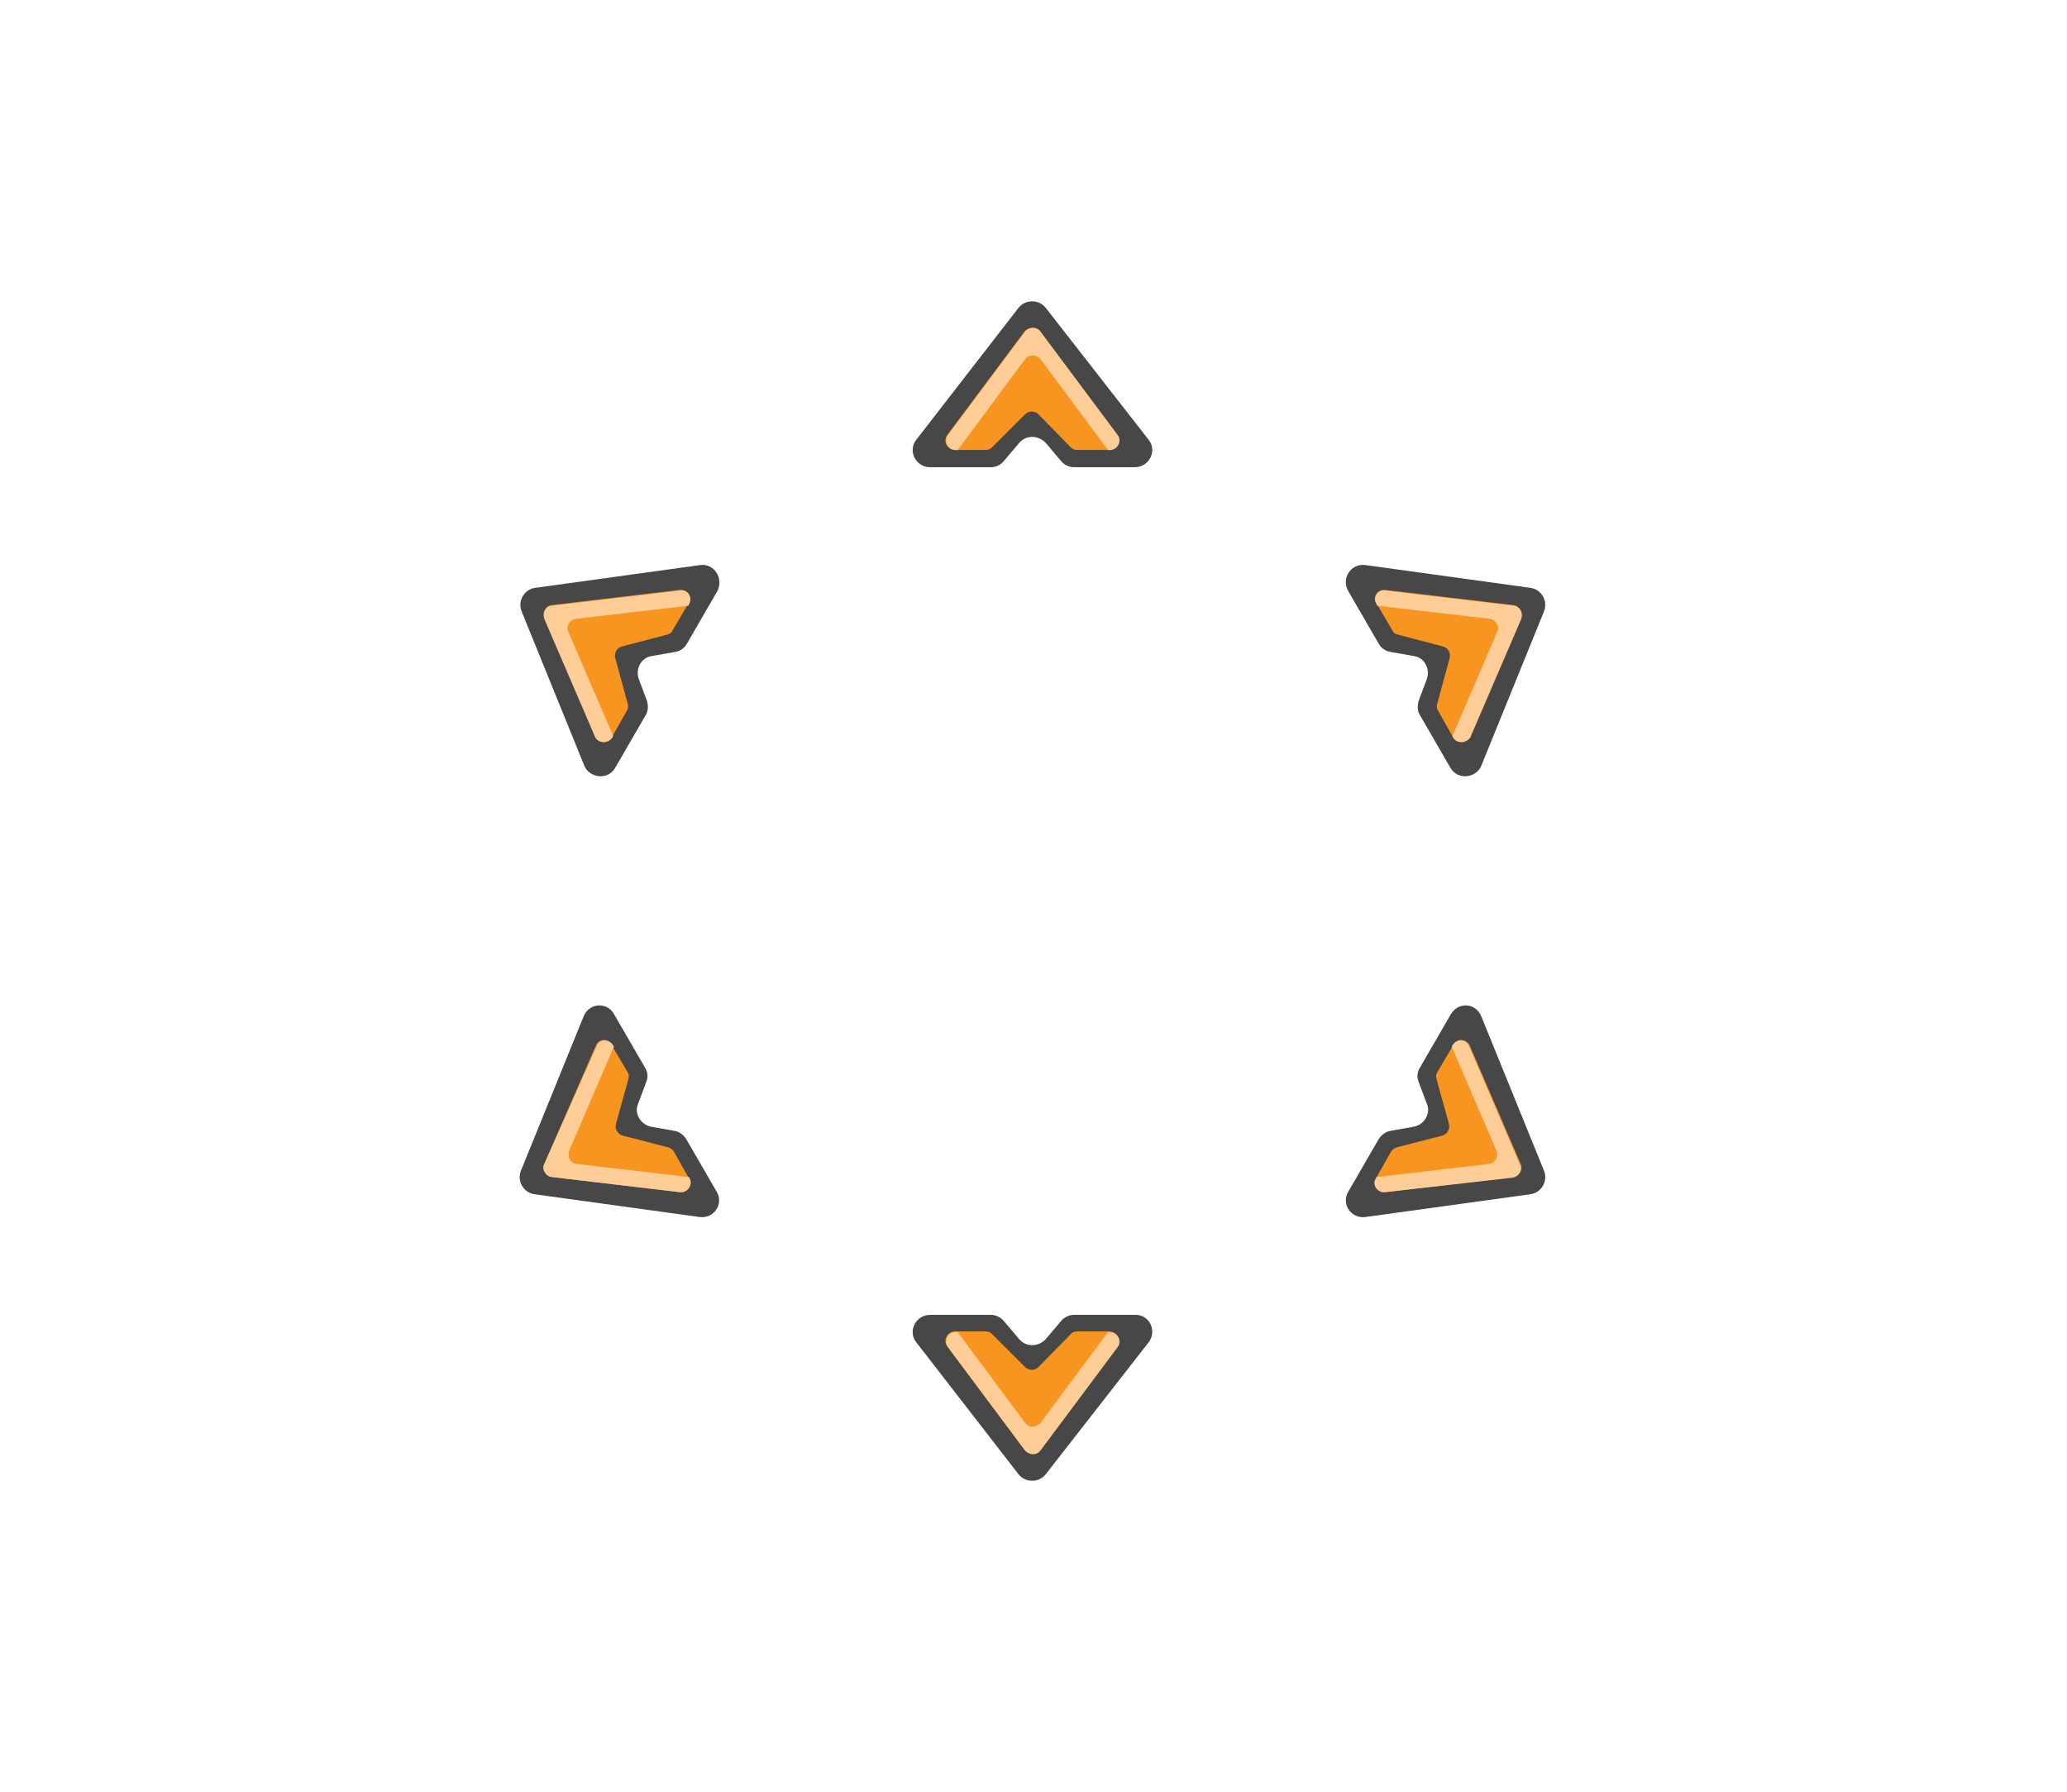 <?xml version="1.0" encoding="utf-8"?>
<!-- Generator: Adobe Illustrator 19.0.0, SVG Export Plug-In . SVG Version: 6.00 Build 0)  -->
<svg version="1.0" id="speed" xmlns="http://www.w3.org/2000/svg" xmlns:xlink="http://www.w3.org/1999/xlink" x="0px" y="0px" width="300px" height="260px"
	 viewBox="0 0 300 260" style="enable-background:new 0 0 300 260;" xml:space="preserve">
<style type="text/css">
	.st0{fill:#484748;}
	.st1{fill:#F79520;}
	.st2{fill:#FECD98;}
</style>
<g id="Calque_22">
	<g id="Calque_23">
		<path id="XMLID_134_" class="st0" d="M166.7,63.8l-14.9-19.1c-1-1.3-3-1.3-4,0L133,63.8c-1.3,1.6-0.1,4,2,4h8.8
			c0.7,0,1.4-0.3,1.9-0.9l2.2-2.6c1-1.2,2.8-1.2,3.9,0l2.2,2.6c0.5,0.6,1.2,0.9,1.9,0.9h8.8C166.8,67.8,168,65.4,166.7,63.8z"/>
		<path id="XMLID_128_" class="st1" d="M162.1,63.1l-11.2-15c-0.5-0.7-1.6-0.7-2.2,0l-11.2,15c-0.7,0.9,0,2.2,1.1,2.2h4.4
			c0.4,0,0.7-0.1,1-0.4l4.8-4.8c0.5-0.5,1.4-0.5,1.9,0l4.7,4.8c0.3,0.3,0.6,0.4,1,0.4h4.5C162.2,65.3,162.8,64,162.1,63.1z"/>
		<path id="XMLID_138_" class="st2" d="M138.7,65.3h0.3l9.8-13.2c0.5-0.7,1.6-0.7,2.2,0l9.8,13.2h0.3c1.1,0,1.8-1.3,1.1-2.2
			l-11.2-15c-0.5-0.7-1.6-0.7-2.2,0l-11.2,15C136.9,64,137.6,65.3,138.7,65.3z"/>
	</g>
	<g id="Calque_23_-_copie_2">
		<path id="XMLID_137_" class="st0" d="M166.7,194.8l-14.9,19.1c-1,1.3-3,1.3-4,0L133,194.8c-1.3-1.6-0.1-4,2-4h8.8
			c0.7,0,1.4,0.3,1.9,0.9l2.2,2.6c1,1.2,2.8,1.2,3.9,0l2.2-2.6c0.5-0.6,1.2-0.9,1.9-0.9h8.8C166.8,190.7,168,193.1,166.7,194.8z"/>
		<path id="XMLID_136_" class="st1" d="M162.1,195.4l-11.2,15c-0.5,0.7-1.6,0.7-2.2,0l-11.2-15c-0.7-0.9,0-2.2,1.1-2.2h4.4
			c0.4,0,0.7,0.1,1,0.4l4.8,4.8c0.5,0.5,1.4,0.5,1.9,0l4.7-4.8c0.3-0.3,0.6-0.4,1-0.4h4.5C162.2,193.3,162.8,194.5,162.1,195.4z"/>
		<path id="XMLID_135_" class="st2" d="M138.7,193.3h0.3l9.8,13.2c0.5,0.7,1.6,0.7,2.2,0l9.8-13.2h0.3c1.1,0,1.8,1.3,1.1,2.2
			l-11.2,15c-0.5,0.7-1.6,0.7-2.2,0l-11.2-15C136.9,194.5,137.6,193.3,138.7,193.3z"/>
	</g>
</g>
<g id="Calque_22_-_copie">
	<g id="Calque_23_-_copie">
		<path id="XMLID_142_" class="st0" d="M101.6,82l-23.9,3.3c-1.6,0.2-2.6,1.9-2,3.4l9.1,22.4c0.8,1.9,3.5,2.1,4.5,0.3l4.4-7.6
			c0.4-0.6,0.4-1.4,0.2-2.1l-1.2-3.2c-0.5-1.5,0.4-3.1,1.9-3.3l3.4-0.6c0.7-0.1,1.4-0.6,1.7-1.2l4.4-7.6
			C105.1,83.9,103.6,81.7,101.6,82z"/>
		<path id="XMLID_141_" class="st1" d="M98.7,85.6l-18.6,2.2c-0.9,0.1-1.4,1-1.1,1.9l7.4,17.2c0.4,1,1.9,1.1,2.4,0.1l2.2-3.9
			c0.2-0.3,0.2-0.7,0.1-1l-1.8-6.6c-0.2-0.7,0.2-1.5,1-1.7l6.5-1.7c0.4-0.1,0.7-0.3,0.8-0.6l2.3-3.9C100.6,86.7,99.8,85.5,98.7,85.6
			z"/>
		<path id="XMLID_140_" class="st2" d="M88.9,107l0.1-0.2l-6.5-15.1c-0.4-0.8,0.2-1.8,1.1-1.9l16.3-1.9l0.1-0.2c0.6-1-0.2-2.2-1.3-2
			l-18.6,2.2c-0.9,0.1-1.4,1-1.1,1.9l7.4,17.2C86.9,107.9,88.3,107.9,88.9,107z"/>
	</g>
	<g id="Calque_23_-_copie_3">
		<path id="XMLID_146_" class="st0" d="M215,147.5l9.1,22.4c0.6,1.5-0.4,3.2-2,3.4l-23.9,3.3c-2.1,0.3-3.6-1.9-2.5-3.7l4.4-7.6
			c0.4-0.6,1-1.1,1.7-1.2l3.4-0.6c1.5-0.3,2.5-1.9,1.9-3.3l-1.2-3.2c-0.3-0.7-0.2-1.5,0.2-2.1l4.4-7.6
			C211.6,145.3,214.2,145.5,215,147.5z"/>
		<path id="XMLID_145_" class="st1" d="M213.3,151.7l7.4,17.2c0.4,0.8-0.2,1.8-1.1,1.9L201,173c-1.1,0.1-1.9-1.1-1.3-2l2.2-3.9
			c0.2-0.3,0.5-0.5,0.8-0.6l6.6-1.7c0.7-0.2,1.2-0.9,1-1.7l-1.8-6.5c-0.1-0.4-0.1-0.7,0.1-1l2.3-3.9
			C211.4,150.6,212.8,150.7,213.3,151.7z"/>
		<path id="XMLID_144_" class="st2" d="M199.7,171l0.1-0.2l16.3-1.9c0.9-0.1,1.4-1,1.1-1.9l-6.5-15.1l0.1-0.2c0.6-1,2-0.9,2.4,0.1
			l7.4,17.2c0.4,0.8-0.2,1.8-1.1,1.9L201,173C199.9,173.1,199.1,171.9,199.7,171z"/>
	</g>
</g>
<g id="Calque_22_-_copie_2">
	<g id="Calque_23_-_copie_4_1_">
		<path id="XMLID_148_" class="st0" d="M84.7,147.5l-9.1,22.4c-0.6,1.5,0.4,3.2,2,3.4l23.9,3.3c2.1,0.3,3.6-1.9,2.5-3.7l-4.4-7.6
			c-0.4-0.6-1-1.1-1.7-1.2l-3.4-0.6c-1.5-0.3-2.5-1.9-1.9-3.3l1.2-3.2c0.3-0.7,0.2-1.5-0.2-2.1l-4.4-7.6
			C88.2,145.3,85.5,145.5,84.7,147.5z"/>
		<path id="XMLID_147_" class="st1" d="M86.5,151.7L79,168.9c-0.4,0.8,0.2,1.8,1.1,1.9l18.6,2.2c1.1,0.1,1.9-1.1,1.3-2l-2.2-3.9
			c-0.2-0.3-0.5-0.5-0.8-0.6l-6.6-1.7c-0.7-0.2-1.2-0.9-1-1.7l1.8-6.5c0.1-0.4,0.1-0.7-0.1-1l-2.3-3.9
			C88.3,150.6,86.9,150.7,86.5,151.7z"/>
		<path id="XMLID_143_" class="st2" d="M100.1,171l-0.1-0.2l-16.3-1.9c-0.9-0.1-1.4-1-1.1-1.9l6.5-15.1l-0.1-0.2
			c-0.6-1-2-0.9-2.4,0.1L79,168.9c-0.4,0.8,0.2,1.8,1.1,1.9l18.6,2.2C99.8,173.1,100.6,171.9,100.1,171z"/>
	</g>
	<g id="Calque_23_-_copie_4">
		<path id="XMLID_152_" class="st0" d="M198.2,82l23.9,3.3c1.6,0.2,2.6,1.9,2,3.4l-9.1,22.4c-0.8,1.9-3.5,2.1-4.5,0.3l-4.4-7.6
			c-0.4-0.6-0.4-1.4-0.2-2.1l1.2-3.2c0.5-1.5-0.4-3.1-1.9-3.3l-3.4-0.6c-0.7-0.1-1.4-0.6-1.7-1.2l-4.4-7.6
			C194.6,83.9,196.1,81.7,198.2,82z"/>
		<path id="XMLID_151_" class="st1" d="M201,85.6l18.6,2.2c0.9,0.1,1.4,1,1.1,1.9l-7.4,17.2c-0.4,1-1.9,1.1-2.4,0.1l-2.2-3.9
			c-0.2-0.3-0.2-0.7-0.1-1l1.8-6.6c0.2-0.7-0.2-1.5-1-1.7l-6.5-1.7c-0.4-0.1-0.7-0.3-0.8-0.6l-2.3-3.9
			C199.1,86.7,199.9,85.5,201,85.6z"/>
		<path id="XMLID_150_" class="st2" d="M210.9,107l-0.1-0.2l6.5-15.1c0.4-0.8-0.2-1.8-1.1-1.9l-16.3-1.9l-0.1-0.2
			c-0.6-1,0.2-2.2,1.3-2l18.6,2.2c0.9,0.1,1.4,1,1.1,1.9l-7.4,17.2C212.8,107.9,211.4,107.9,210.9,107z"/>
	</g>
</g>
</svg>
